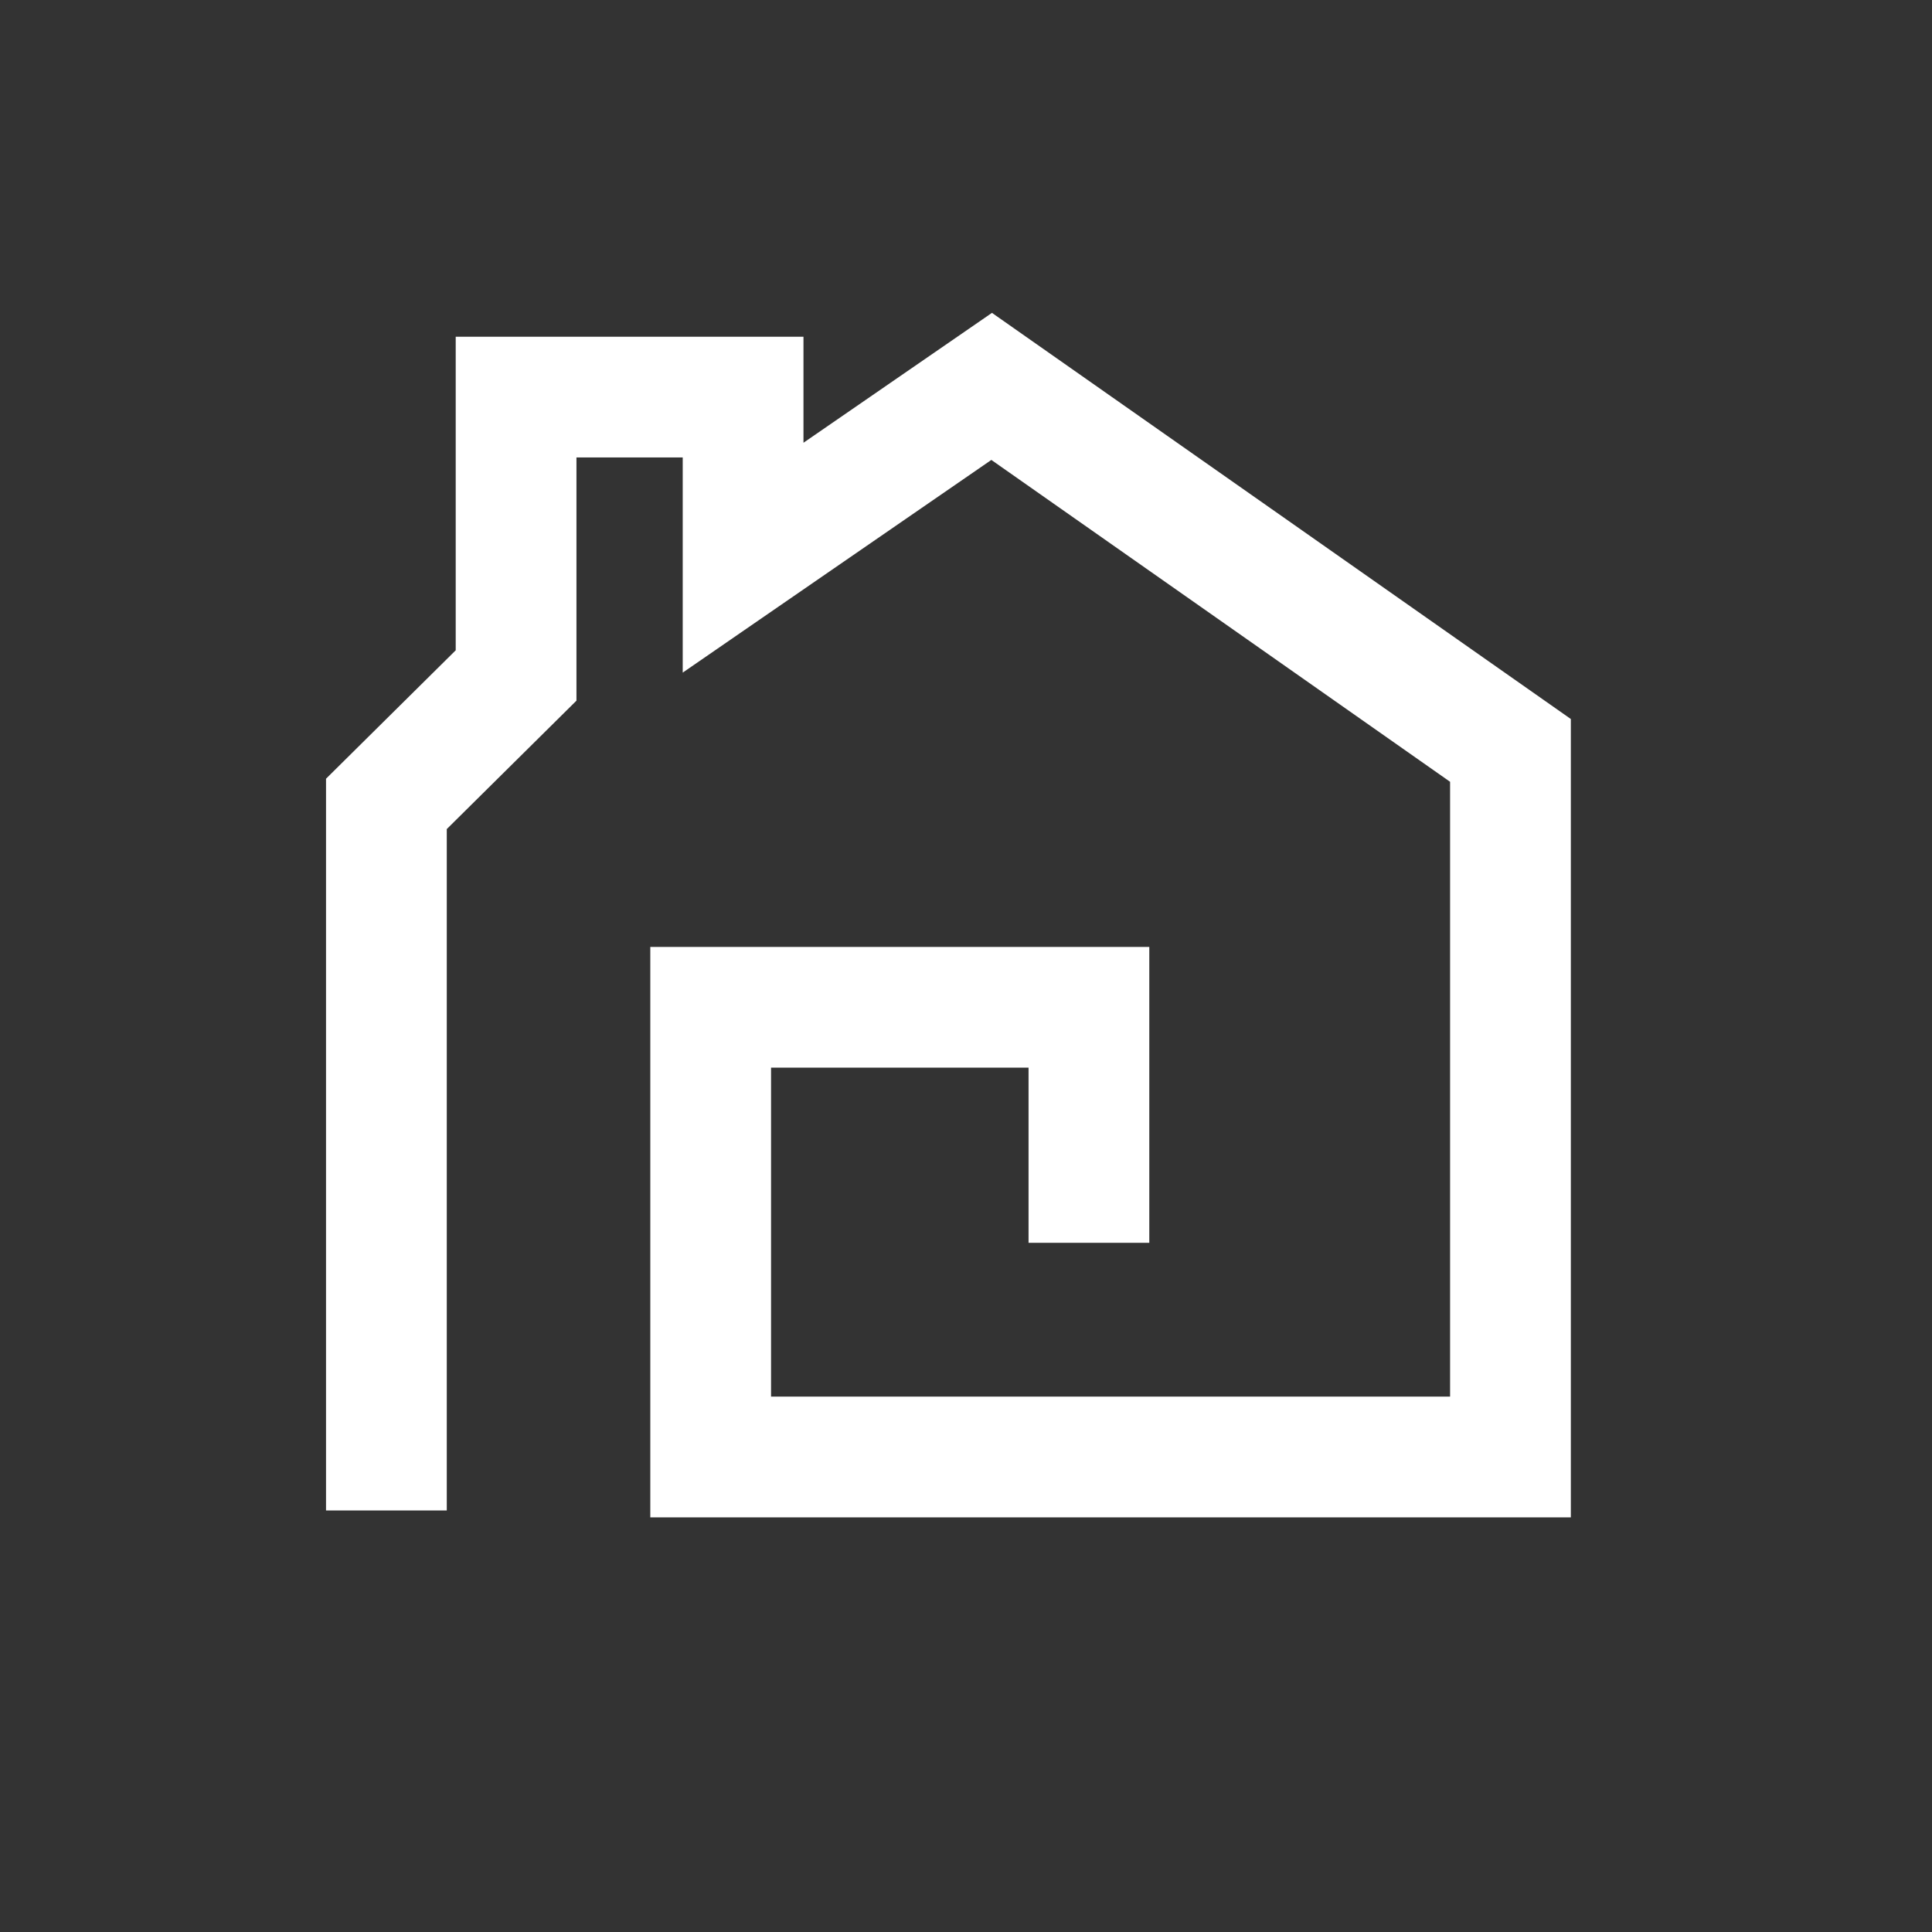<svg width="32" height="32" viewBox="0 0 32 32" fill="none" xmlns="http://www.w3.org/2000/svg">
<rect x="0" y="0" width="32" height="32" fill="#333333" stroke="none"/>
<path d="M6.4 25.018V21.826V18.635V13.315L8.548 11.188V8.882V6.577H10.159H12.308V7.464V8.351V9.237L16.425 6.4L20.722 9.414L25.018 12.429V18.28V24.132H18.217H11.771V19.699V18.103V16.684H15.073H18.036V19.344V20.585" stroke="white" stroke-width="2"/>
</svg>
